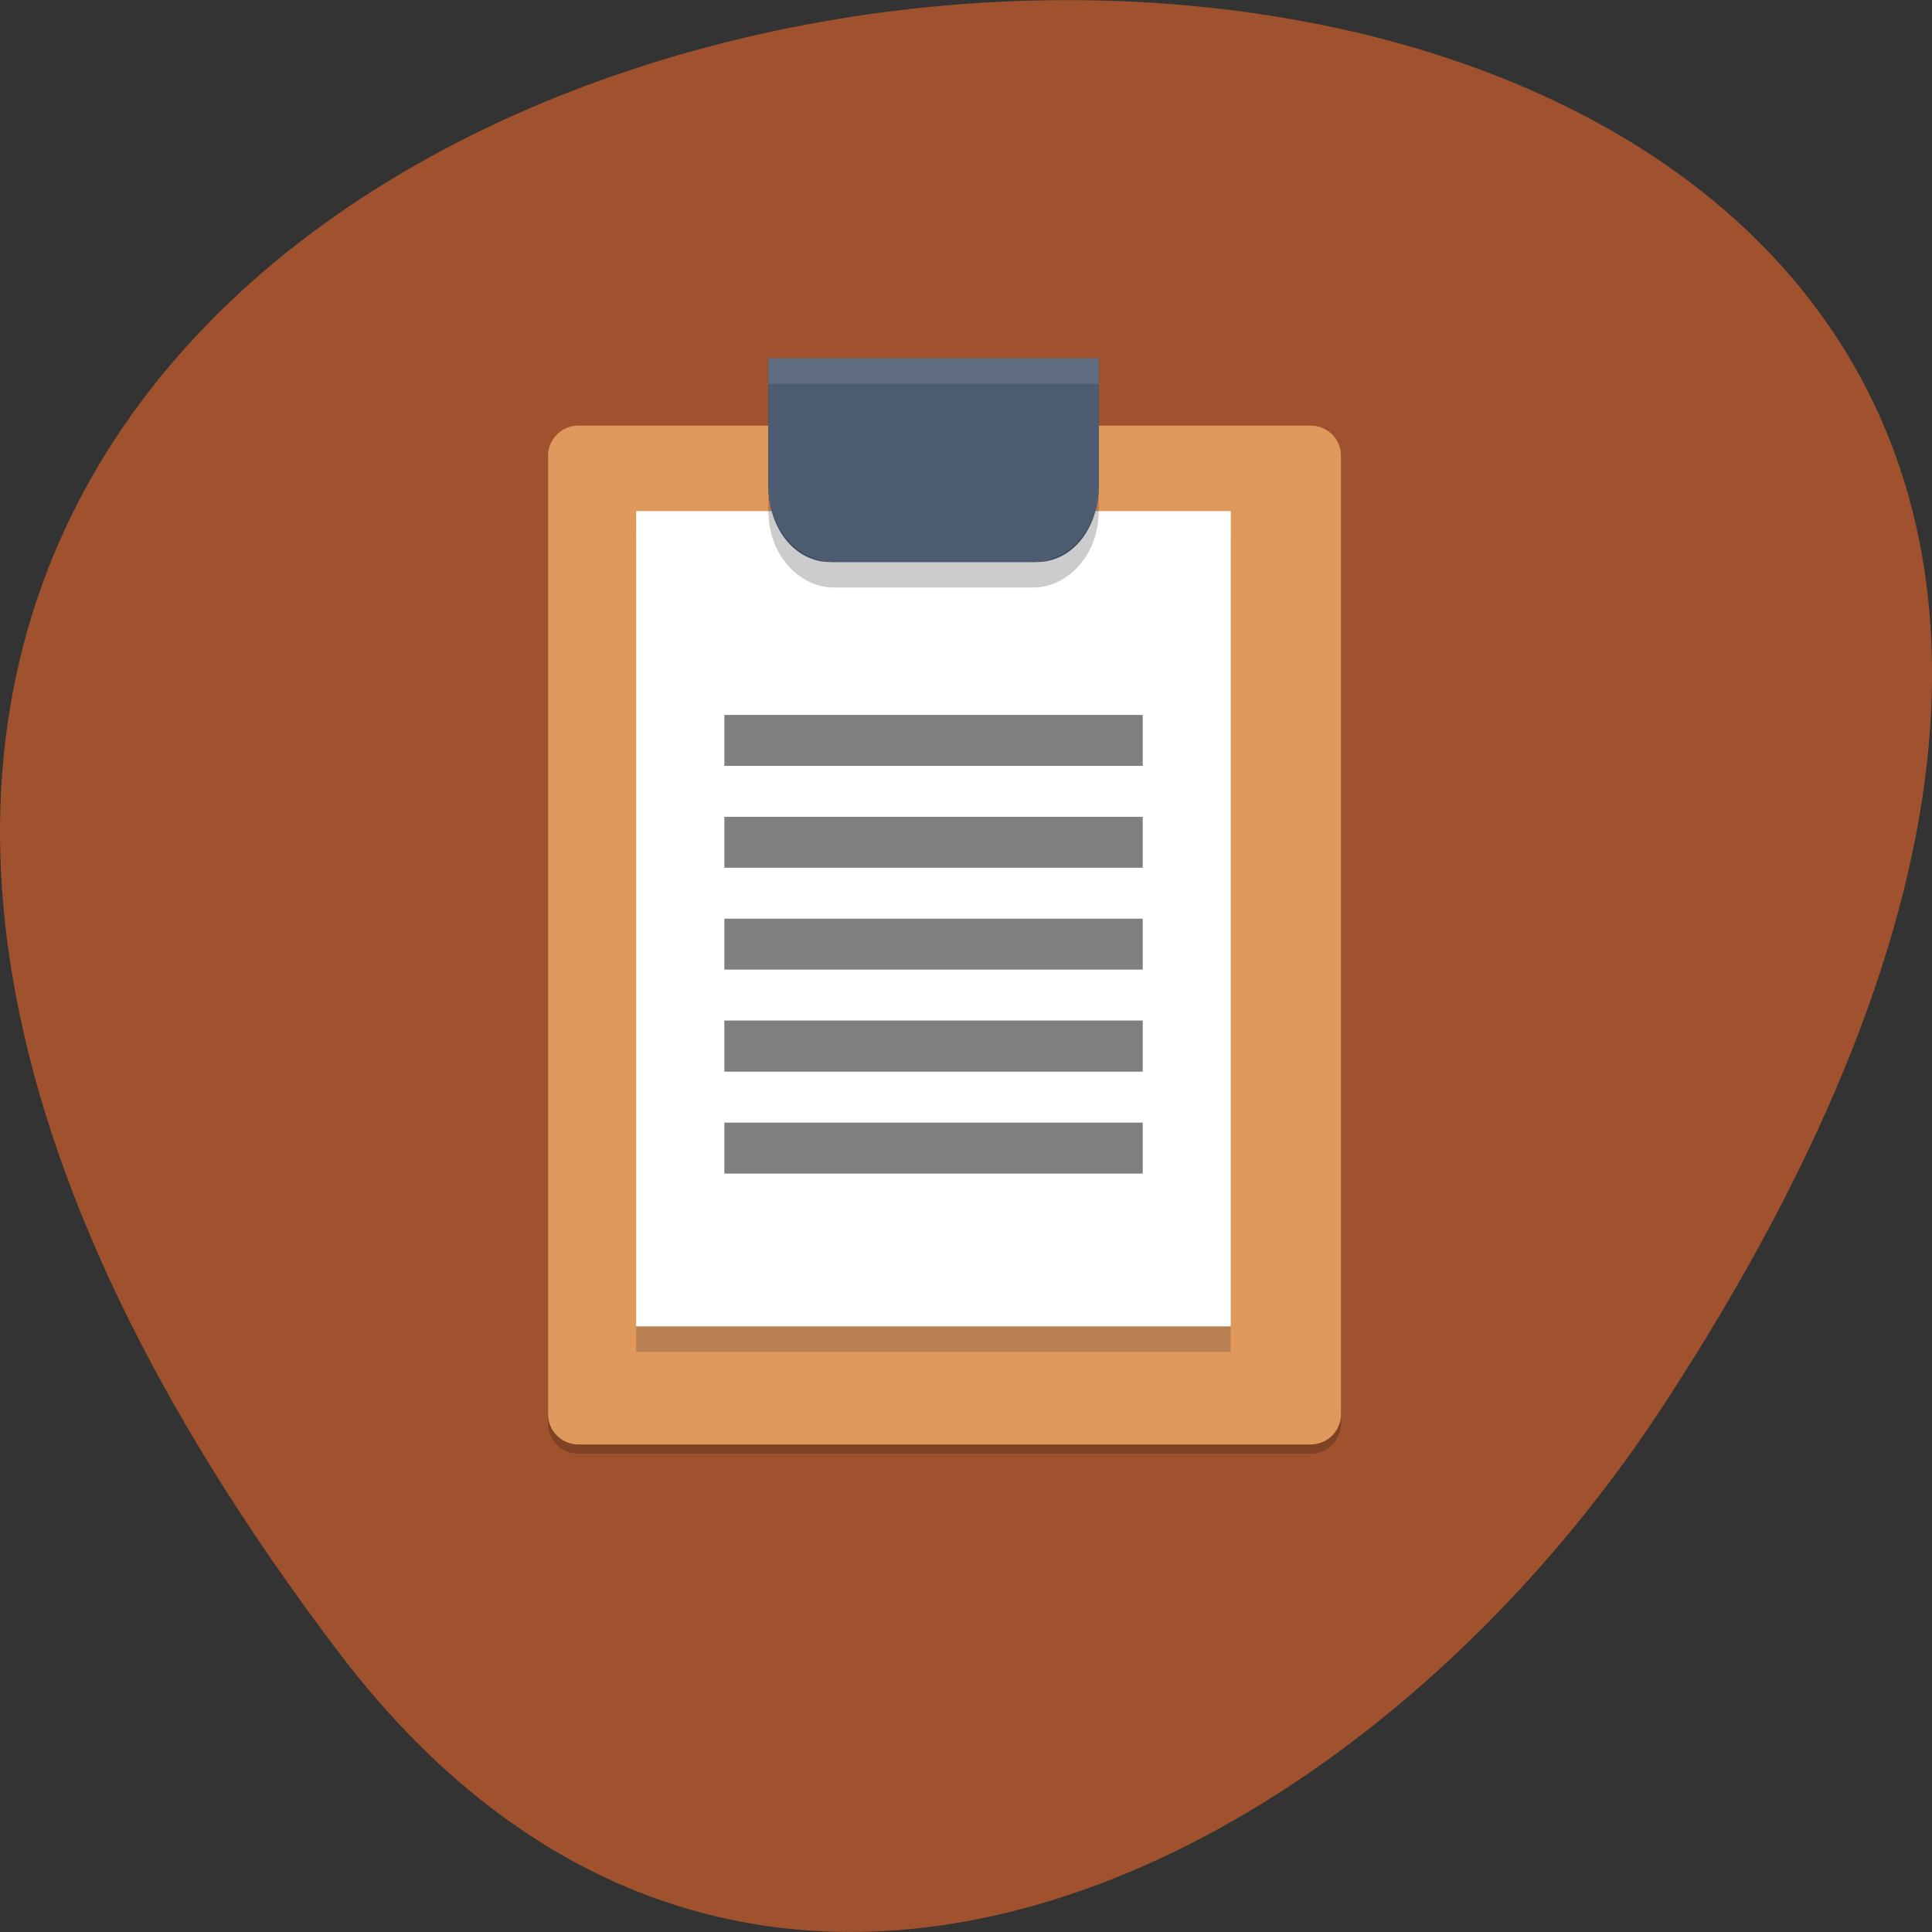 <svg xmlns="http://www.w3.org/2000/svg" viewBox="0 0 48 48"><rect x="0" y="0" width="48" height="48" fill="#333333" stroke="none"/><path d="m 8.406 41.04 c -37.84 -49.945 66.3 -57.04 32.879 -6.06 c -7.621 11.621 -22.855 19.285 -32.879 6.06" fill="#9f522d"/><path d="m 14.367 10.801 h 18.199 c 0.414 0 0.75 0.336 0.75 0.75 v 23.816 c 0 0.414 -0.336 0.75 -0.75 0.75 h -18.199 c -0.414 0 -0.75 -0.336 -0.75 -0.75 v -23.816 c 0 -0.414 0.336 -0.75 0.75 -0.75" fill-opacity="0.2"/><path d="m 14.367 10.574 h 18.199 c 0.414 0 0.75 0.336 0.75 0.75 v 23.813 c 0 0.414 -0.336 0.75 -0.75 0.75 h -18.199 c -0.414 0 -0.75 -0.336 -0.75 -0.75 v -23.813 c 0 -0.414 0.336 -0.75 0.75 -0.75" fill="#df995d"/><path d="m 15.805 13.332 h 14.773 v 20.254 h -14.773" fill="#221f20" fill-opacity="0.2"/><path d="m 15.805 12.699 h 14.773 v 20.254 h -14.773" fill="#fff"/><path d="m 25.758 8.902 h -6.668 v 3.164 c 0 1.078 0.668 1.898 1.539 1.898 h 5.129 c 0.871 0 1.539 -0.82 1.539 -1.898 v -3.164" fill="#4e5c72"/><g fill="#7f7f7f"><path d="m 17.996 17.762 h 10.395 v 1.266 h -10.395"/><path d="m 17.996 20.293 h 10.395 v 1.266 h -10.395"/><path d="m 17.996 22.824 h 10.395 v 1.266 h -10.395"/><path d="m 17.996 25.355 h 10.395 v 1.27 h -10.395"/><path d="m 17.996 27.891 h 10.395 v 1.266 h -10.395"/></g><path d="m 19.09 9.535 v 3.164 c 0 1.051 0.73 1.898 1.641 1.898 h 4.926 c 0.91 0 1.641 -0.848 1.641 -1.898 v -3.164" fill-opacity="0.2"/><path d="m 19.09 8.902 v 3.164 c 0 1.051 0.73 1.898 1.641 1.898 h 4.926 c 0.91 0 1.641 -0.848 1.641 -1.898 v -3.164" fill="#4e5c72"/><path d="m 19.09 8.902 v 0.633 h 8.207 v -0.633" fill="#fff" fill-opacity="0.102"/></svg>